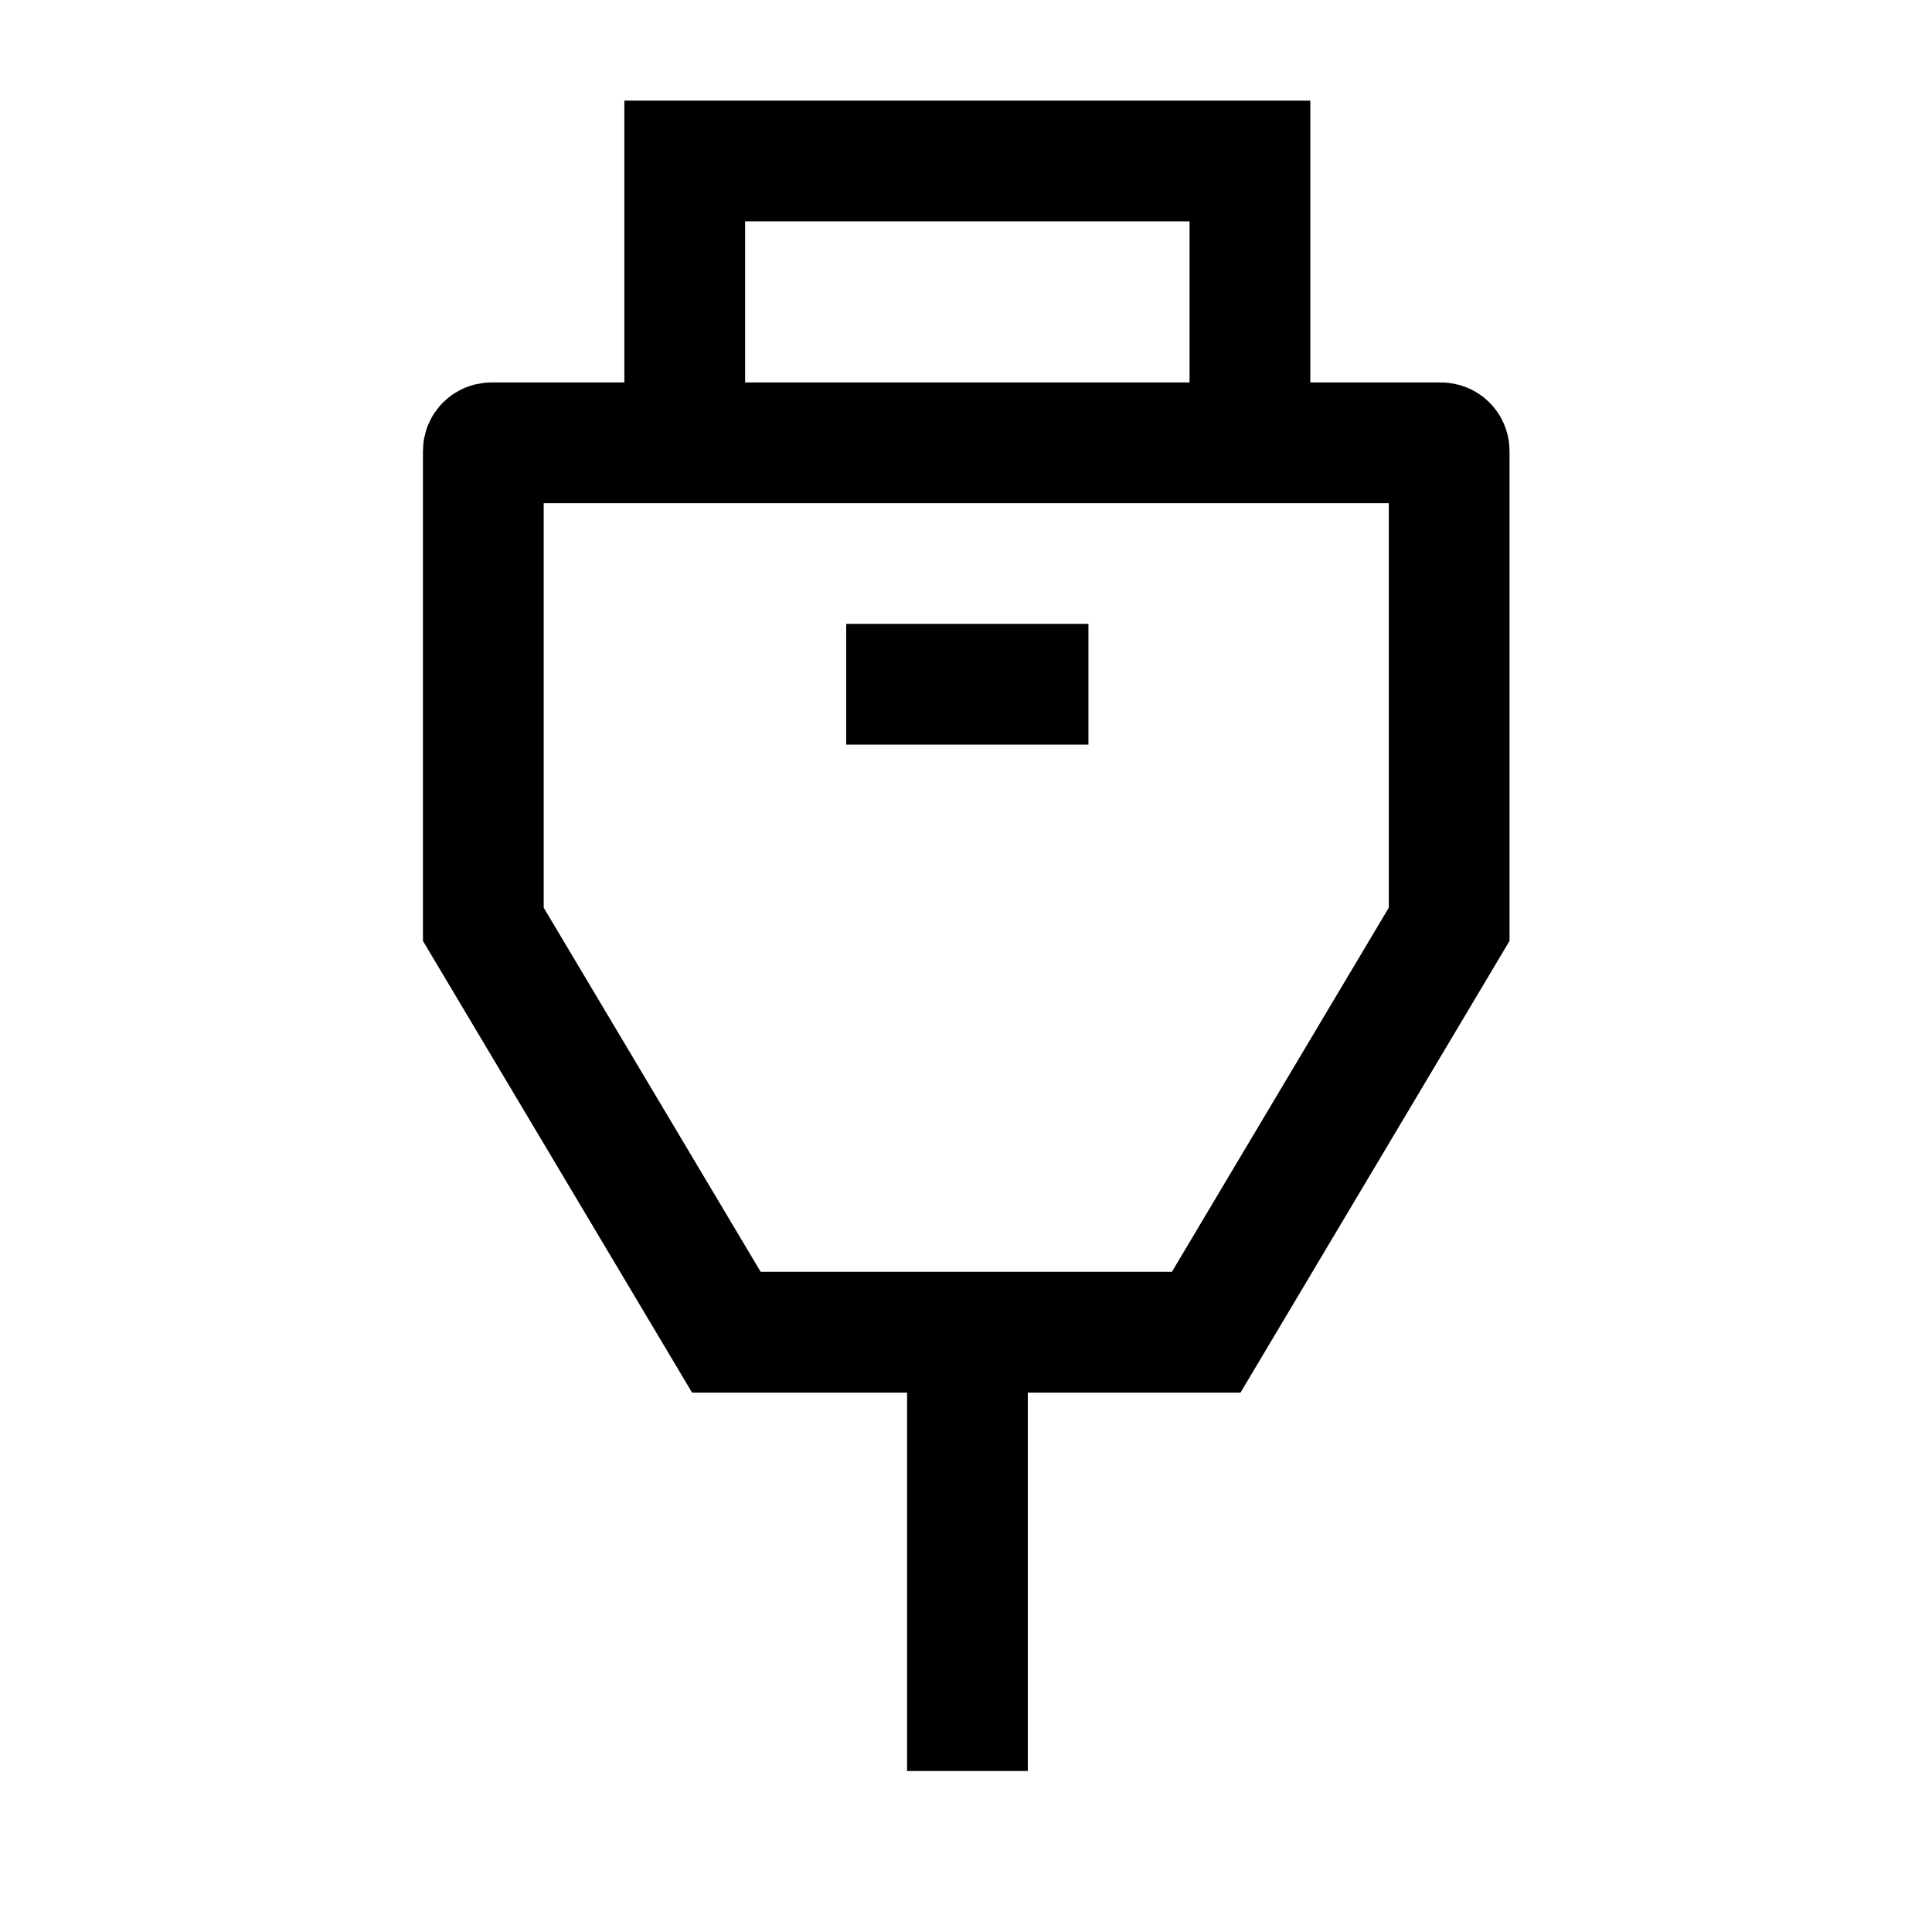 <svg width="24" height="24" viewBox="0 0 24 24" fill="none" xmlns="http://www.w3.org/2000/svg">
    <path d="M15.527 5.5V2H8.506V5.5" stroke="currentColor" stroke-width="1.5"/>
    <path d="M12.018 16.5V22" stroke="currentColor" stroke-width="1.5" stroke-linejoin="round"/>
    <path d="M10.512 8.5H13.521" stroke="currentColor" stroke-width="1.5" stroke-linejoin="round"/>
    <path d="M12.194 5.501H6.104C6.049 5.501 6.004 5.546 6.004 5.601V11.482L9.023 16.549H12.194M11.812 5.501H17.902C17.957 5.501 18.002 5.546 18.002 5.601V11.482L14.984 16.549H11.812" stroke="currentColor" stroke-width="1.5"/>
</svg>
